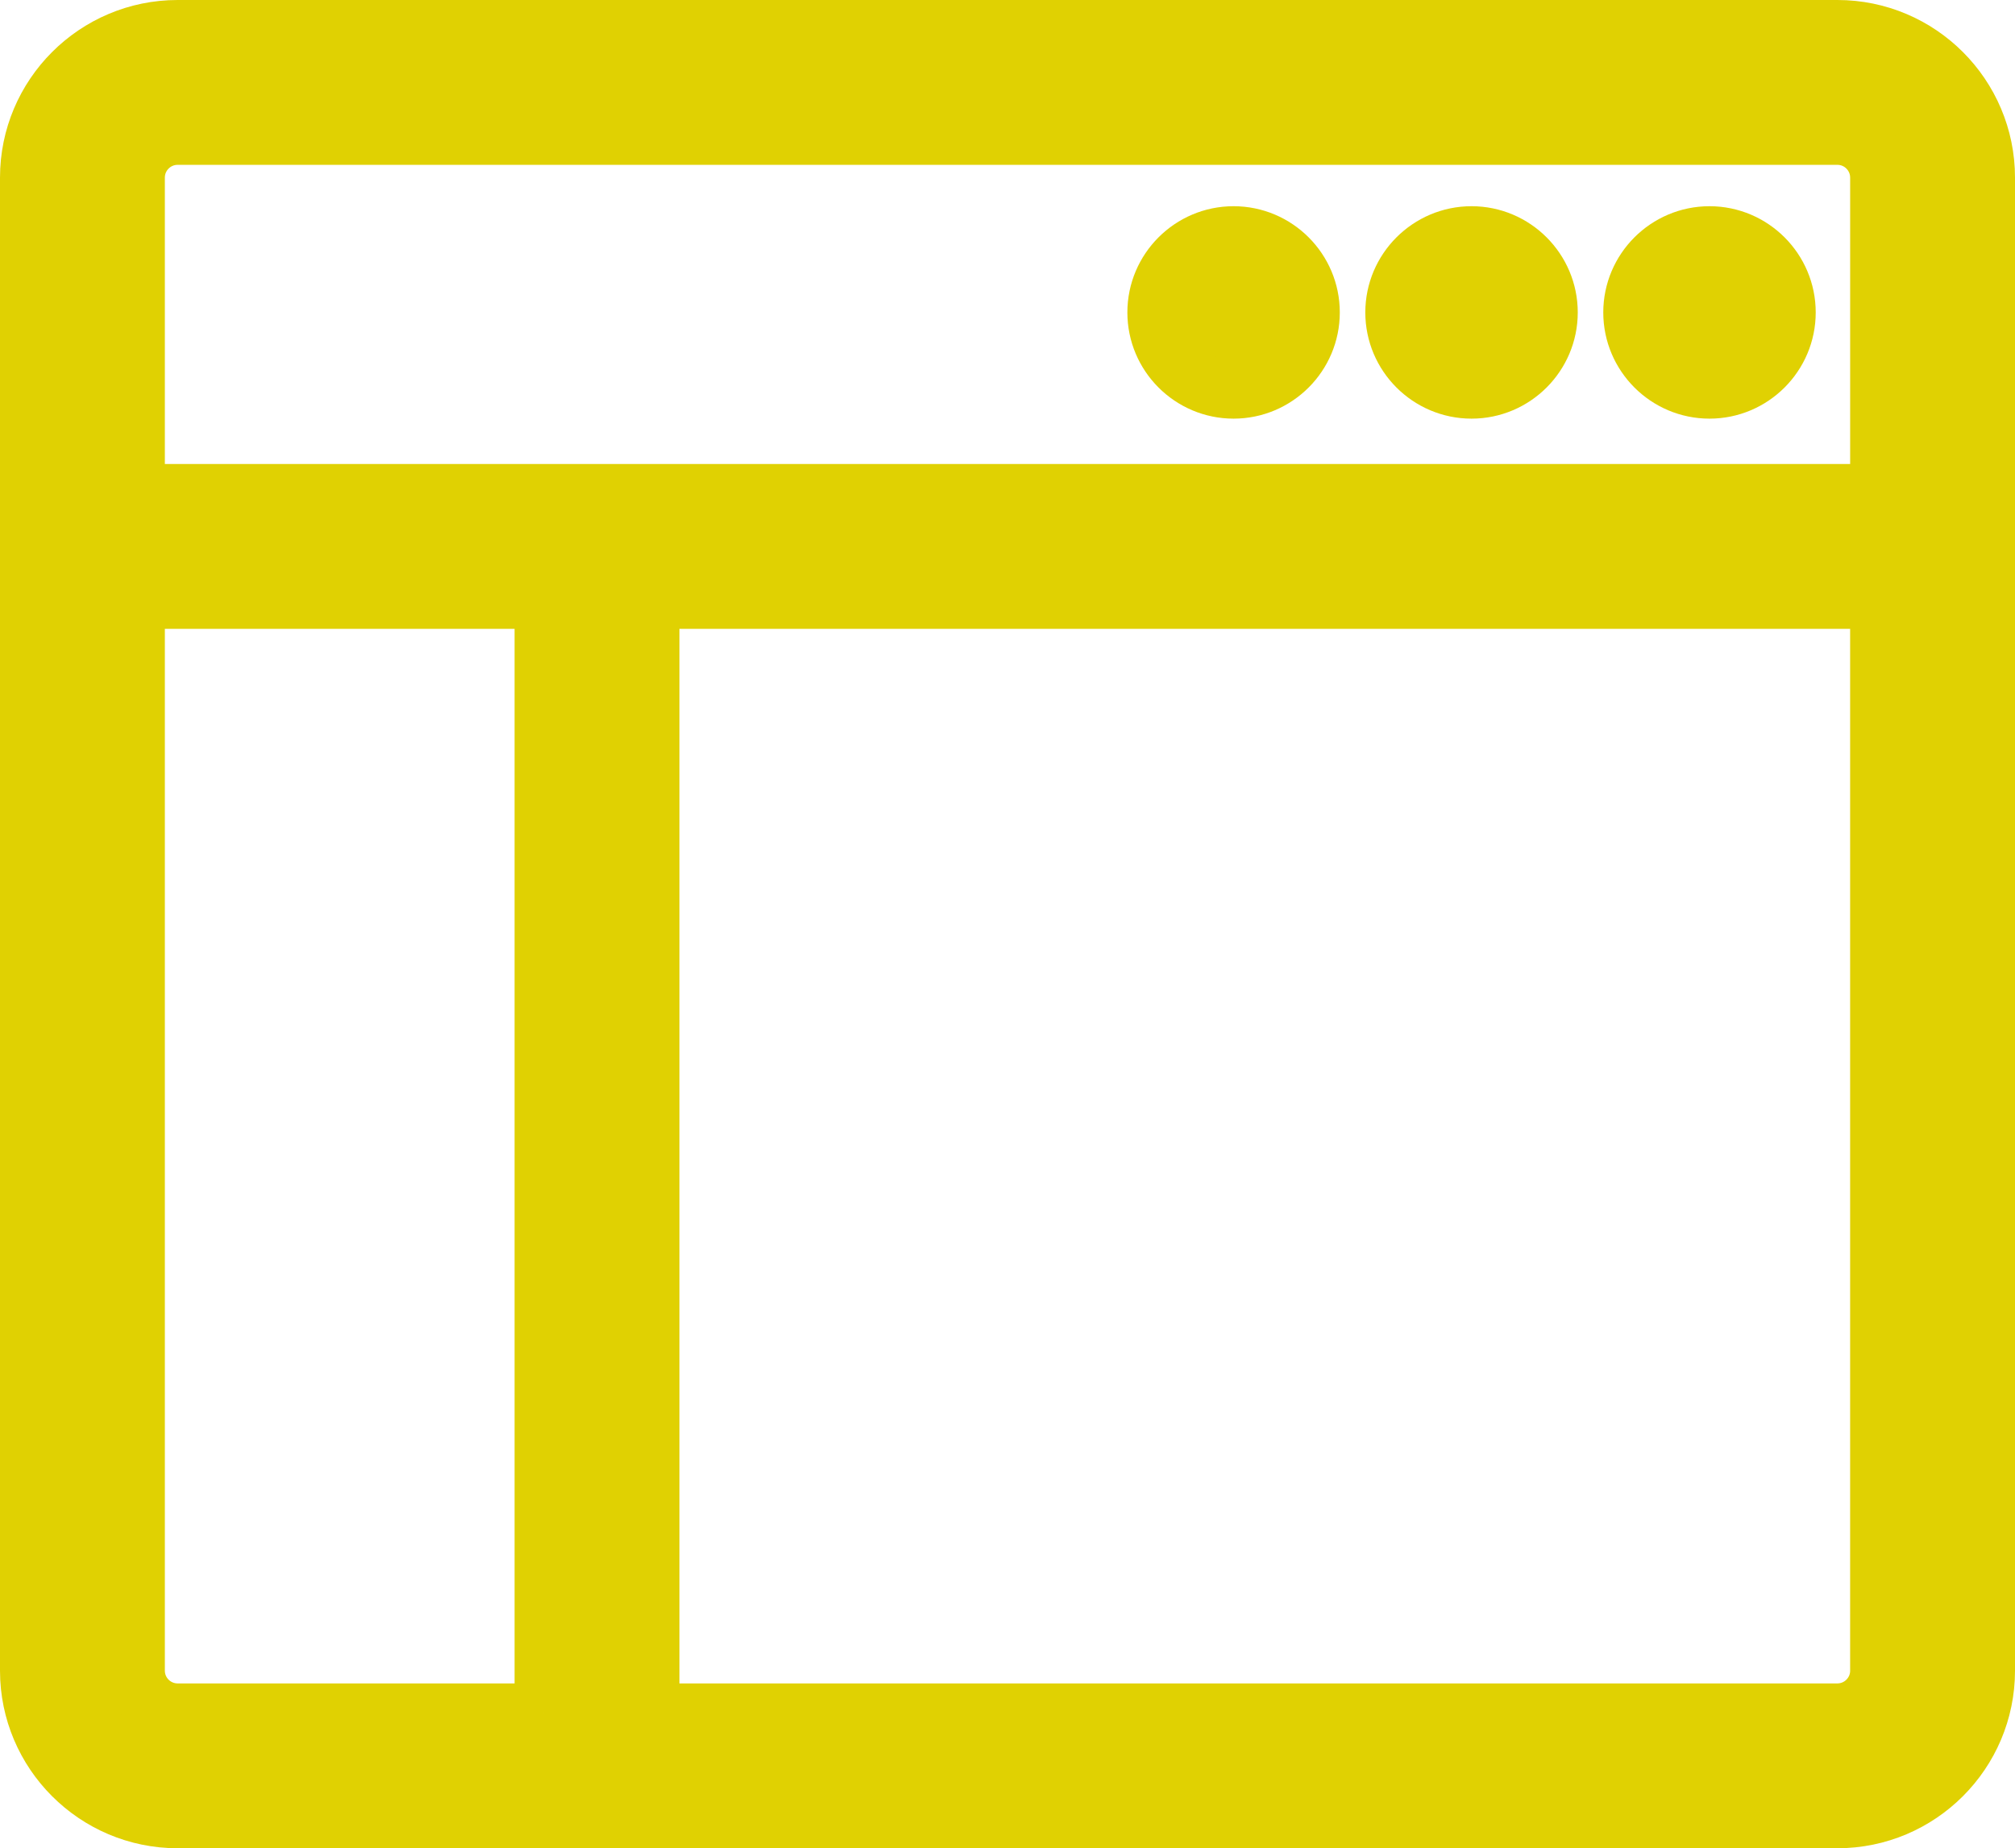 <svg version="1.1" width="85.855" height="78.757" xmlns="http://www.w3.org/2000/svg" xmlns:xlink="http://www.w3.org/1999/xlink" id="svg4207" overflow="hidden"><defs id="defs4211"></defs><path d=" M 78.287 1.25 L 7.568 1.25 C 4.084 1.25 1.25 4.085 1.25 7.568 L 1.25 71.19 C 1.25 74.674 4.085 77.507 7.568 77.507 L 78.287 77.507 C 81.771 77.507 84.605 74.673 84.605 71.19 L 84.605 7.568 C 84.605 4.084 81.771 1.25 78.287 1.25 Z M 23.176 72.983 L 7.568 72.983 C 6.578 72.983 5.774 72.179 5.774 71.19 L 5.774 25.545 L 23.175 25.545 L 23.175 72.983 Z M 80.081 71.19 C 80.081 72.179 79.277 72.983 78.287 72.983 L 27.7 72.983 L 27.7 25.545 L 80.08 25.545 L 80.08 71.19 Z M 80.081 21.021 L 5.774 21.021 L 5.774 7.568 C 5.774 6.578 6.578 5.774 7.568 5.774 L 78.287 5.774 C 79.277 5.774 80.081 6.578 80.081 7.568 L 80.081 21.021 Z M 72.838 10.037 C 71.033 10.037 69.562 11.508 69.562 13.313 C 69.562 15.119 71.033 16.589 72.838 16.589 C 74.644 16.589 76.114 15.119 76.114 13.313 C 76.114 11.508 74.644 10.037 72.838 10.037 Z M 62.699 10.037 C 60.894 10.037 59.423 11.508 59.423 13.313 C 59.423 15.119 60.894 16.589 62.699 16.589 C 64.505 16.589 65.975 15.119 65.975 13.313 C 65.975 11.508 64.505 10.037 62.699 10.037 Z M 52.56 10.037 C 50.755 10.037 49.285 11.508 49.285 13.313 C 49.285 15.119 50.755 16.589 52.56 16.589 C 54.366 16.589 55.836 15.119 55.836 13.313 C 55.836 11.508 54.366 10.037 52.56 10.037 Z" id="path4" stroke="#E0D102" stroke-width="2.5" stroke-miterlimit="4" stroke-dasharray="" stroke-opacity="1" fill="#E0D102" fill-opacity="1"/></svg>